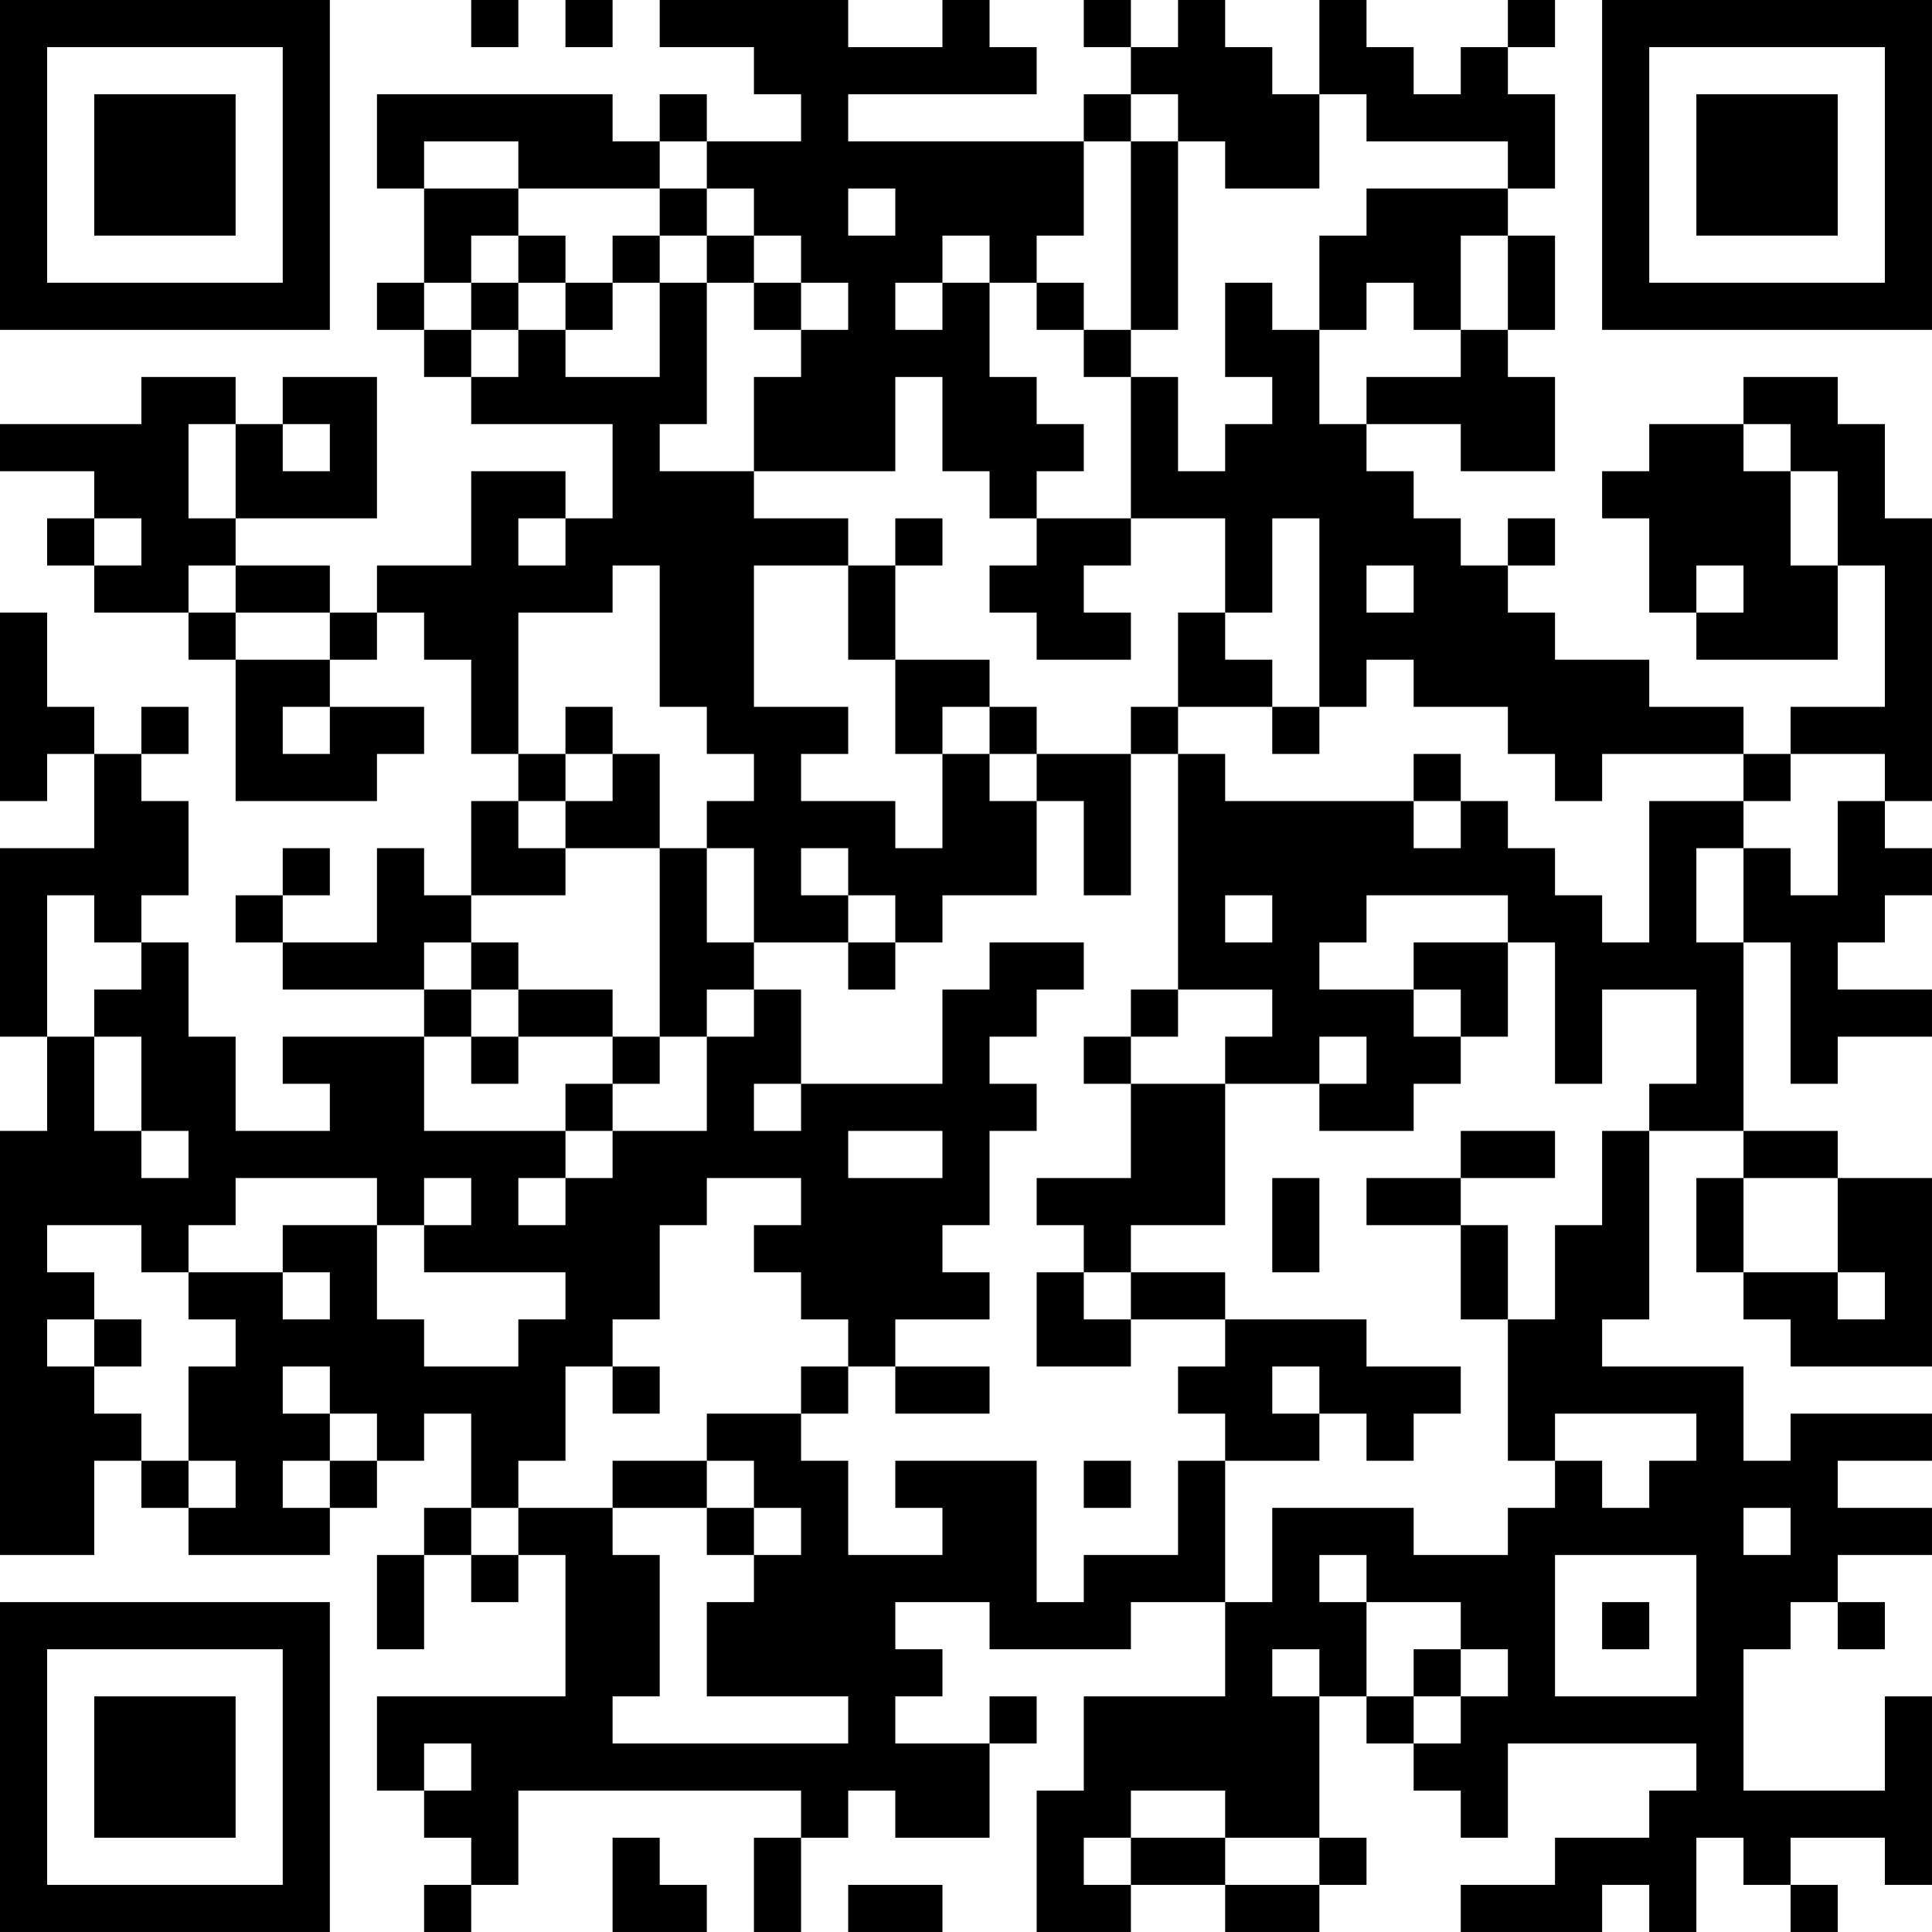 <?xml version="1.0" encoding="UTF-8"?>
<svg xmlns="http://www.w3.org/2000/svg" version="1.1" width="200" height="200" viewBox="0 0 200 200"><rect x="0" y="0" width="200" height="200" fill="#ffffff"/><g transform="scale(4.878)"><g transform="translate(0,0)"><path fill-rule="evenodd" d="M10 0L10 1L11 1L11 0ZM12 0L12 1L13 1L13 0ZM14 0L14 1L16 1L16 2L17 2L17 3L15 3L15 2L14 2L14 3L13 3L13 2L8 2L8 4L9 4L9 6L8 6L8 7L9 7L9 8L10 8L10 9L13 9L13 11L12 11L12 10L10 10L10 12L8 12L8 13L7 13L7 12L5 12L5 11L8 11L8 8L6 8L6 9L5 9L5 8L3 8L3 9L0 9L0 10L2 10L2 11L1 11L1 12L2 12L2 13L4 13L4 14L5 14L5 17L8 17L8 16L9 16L9 15L7 15L7 14L8 14L8 13L9 13L9 14L10 14L10 16L11 16L11 17L10 17L10 19L9 19L9 18L8 18L8 20L6 20L6 19L7 19L7 18L6 18L6 19L5 19L5 20L6 20L6 21L9 21L9 22L6 22L6 23L7 23L7 24L5 24L5 22L4 22L4 20L3 20L3 19L4 19L4 17L3 17L3 16L4 16L4 15L3 15L3 16L2 16L2 15L1 15L1 13L0 13L0 17L1 17L1 16L2 16L2 18L0 18L0 22L1 22L1 24L0 24L0 33L2 33L2 31L3 31L3 32L4 32L4 33L7 33L7 32L8 32L8 31L9 31L9 30L10 30L10 32L9 32L9 33L8 33L8 35L9 35L9 33L10 33L10 34L11 34L11 33L12 33L12 36L8 36L8 38L9 38L9 39L10 39L10 40L9 40L9 41L10 41L10 40L11 40L11 38L17 38L17 39L16 39L16 41L17 41L17 39L18 39L18 38L19 38L19 39L21 39L21 37L22 37L22 36L21 36L21 37L19 37L19 36L20 36L20 35L19 35L19 34L21 34L21 35L24 35L24 34L26 34L26 36L23 36L23 38L22 38L22 41L24 41L24 40L26 40L26 41L28 41L28 40L29 40L29 39L28 39L28 36L29 36L29 37L30 37L30 38L31 38L31 39L32 39L32 37L36 37L36 38L35 38L35 39L33 39L33 40L31 40L31 41L34 41L34 40L35 40L35 41L36 41L36 39L37 39L37 40L38 40L38 41L39 41L39 40L38 40L38 39L40 39L40 40L41 40L41 36L40 36L40 38L37 38L37 35L38 35L38 34L39 34L39 35L40 35L40 34L39 34L39 33L41 33L41 32L39 32L39 31L41 31L41 30L38 30L38 31L37 31L37 29L34 29L34 28L35 28L35 24L37 24L37 25L36 25L36 27L37 27L37 28L38 28L38 29L41 29L41 25L39 25L39 24L37 24L37 20L38 20L38 23L39 23L39 22L41 22L41 21L39 21L39 20L40 20L40 19L41 19L41 18L40 18L40 17L41 17L41 11L40 11L40 9L39 9L39 8L37 8L37 9L35 9L35 10L34 10L34 11L35 11L35 13L36 13L36 14L39 14L39 12L40 12L40 15L38 15L38 16L37 16L37 15L35 15L35 14L33 14L33 13L32 13L32 12L33 12L33 11L32 11L32 12L31 12L31 11L30 11L30 10L29 10L29 9L31 9L31 10L33 10L33 8L32 8L32 7L33 7L33 5L32 5L32 4L33 4L33 2L32 2L32 1L33 1L33 0L32 0L32 1L31 1L31 2L30 2L30 1L29 1L29 0L28 0L28 2L27 2L27 1L26 1L26 0L25 0L25 1L24 1L24 0L23 0L23 1L24 1L24 2L23 2L23 3L18 3L18 2L22 2L22 1L21 1L21 0L20 0L20 1L18 1L18 0ZM24 2L24 3L23 3L23 5L22 5L22 6L21 6L21 5L20 5L20 6L19 6L19 7L20 7L20 6L21 6L21 8L22 8L22 9L23 9L23 10L22 10L22 11L21 11L21 10L20 10L20 8L19 8L19 10L16 10L16 8L17 8L17 7L18 7L18 6L17 6L17 5L16 5L16 4L15 4L15 3L14 3L14 4L11 4L11 3L9 3L9 4L11 4L11 5L10 5L10 6L9 6L9 7L10 7L10 8L11 8L11 7L12 7L12 8L14 8L14 6L15 6L15 9L14 9L14 10L16 10L16 11L18 11L18 12L16 12L16 15L18 15L18 16L17 16L17 17L19 17L19 18L20 18L20 16L21 16L21 17L22 17L22 19L20 19L20 20L19 20L19 19L18 19L18 18L17 18L17 19L18 19L18 20L16 20L16 18L15 18L15 17L16 17L16 16L15 16L15 15L14 15L14 12L13 12L13 13L11 13L11 16L12 16L12 17L11 17L11 18L12 18L12 19L10 19L10 20L9 20L9 21L10 21L10 22L9 22L9 24L12 24L12 25L11 25L11 26L12 26L12 25L13 25L13 24L15 24L15 22L16 22L16 21L17 21L17 23L16 23L16 24L17 24L17 23L20 23L20 21L21 21L21 20L23 20L23 21L22 21L22 22L21 22L21 23L22 23L22 24L21 24L21 26L20 26L20 27L21 27L21 28L19 28L19 29L18 29L18 28L17 28L17 27L16 27L16 26L17 26L17 25L15 25L15 26L14 26L14 28L13 28L13 29L12 29L12 31L11 31L11 32L10 32L10 33L11 33L11 32L13 32L13 33L14 33L14 36L13 36L13 37L18 37L18 36L15 36L15 34L16 34L16 33L17 33L17 32L16 32L16 31L15 31L15 30L17 30L17 31L18 31L18 33L20 33L20 32L19 32L19 31L22 31L22 34L23 34L23 33L25 33L25 31L26 31L26 34L27 34L27 32L30 32L30 33L32 33L32 32L33 32L33 31L34 31L34 32L35 32L35 31L36 31L36 30L33 30L33 31L32 31L32 28L33 28L33 26L34 26L34 24L35 24L35 23L36 23L36 21L34 21L34 23L33 23L33 20L32 20L32 19L29 19L29 20L28 20L28 21L30 21L30 22L31 22L31 23L30 23L30 24L28 24L28 23L29 23L29 22L28 22L28 23L26 23L26 22L27 22L27 21L25 21L25 16L26 16L26 17L30 17L30 18L31 18L31 17L32 17L32 18L33 18L33 19L34 19L34 20L35 20L35 17L37 17L37 18L36 18L36 20L37 20L37 18L38 18L38 19L39 19L39 17L40 17L40 16L38 16L38 17L37 17L37 16L34 16L34 17L33 17L33 16L32 16L32 15L30 15L30 14L29 14L29 15L28 15L28 11L27 11L27 13L26 13L26 11L24 11L24 8L25 8L25 10L26 10L26 9L27 9L27 8L26 8L26 6L27 6L27 7L28 7L28 9L29 9L29 8L31 8L31 7L32 7L32 5L31 5L31 7L30 7L30 6L29 6L29 7L28 7L28 5L29 5L29 4L32 4L32 3L29 3L29 2L28 2L28 4L26 4L26 3L25 3L25 2ZM24 3L24 7L23 7L23 6L22 6L22 7L23 7L23 8L24 8L24 7L25 7L25 3ZM14 4L14 5L13 5L13 6L12 6L12 5L11 5L11 6L10 6L10 7L11 7L11 6L12 6L12 7L13 7L13 6L14 6L14 5L15 5L15 6L16 6L16 7L17 7L17 6L16 6L16 5L15 5L15 4ZM18 4L18 5L19 5L19 4ZM4 9L4 11L5 11L5 9ZM6 9L6 10L7 10L7 9ZM37 9L37 10L38 10L38 12L39 12L39 10L38 10L38 9ZM2 11L2 12L3 12L3 11ZM11 11L11 12L12 12L12 11ZM19 11L19 12L18 12L18 14L19 14L19 16L20 16L20 15L21 15L21 16L22 16L22 17L23 17L23 19L24 19L24 16L25 16L25 15L27 15L27 16L28 16L28 15L27 15L27 14L26 14L26 13L25 13L25 15L24 15L24 16L22 16L22 15L21 15L21 14L19 14L19 12L20 12L20 11ZM22 11L22 12L21 12L21 13L22 13L22 14L24 14L24 13L23 13L23 12L24 12L24 11ZM4 12L4 13L5 13L5 14L7 14L7 13L5 13L5 12ZM29 12L29 13L30 13L30 12ZM36 12L36 13L37 13L37 12ZM6 15L6 16L7 16L7 15ZM12 15L12 16L13 16L13 17L12 17L12 18L14 18L14 22L13 22L13 21L11 21L11 20L10 20L10 21L11 21L11 22L10 22L10 23L11 23L11 22L13 22L13 23L12 23L12 24L13 24L13 23L14 23L14 22L15 22L15 21L16 21L16 20L15 20L15 18L14 18L14 16L13 16L13 15ZM30 16L30 17L31 17L31 16ZM1 19L1 22L2 22L2 24L3 24L3 25L4 25L4 24L3 24L3 22L2 22L2 21L3 21L3 20L2 20L2 19ZM26 19L26 20L27 20L27 19ZM18 20L18 21L19 21L19 20ZM30 20L30 21L31 21L31 22L32 22L32 20ZM24 21L24 22L23 22L23 23L24 23L24 25L22 25L22 26L23 26L23 27L22 27L22 29L24 29L24 28L26 28L26 29L25 29L25 30L26 30L26 31L28 31L28 30L29 30L29 31L30 31L30 30L31 30L31 29L29 29L29 28L26 28L26 27L24 27L24 26L26 26L26 23L24 23L24 22L25 22L25 21ZM18 24L18 25L20 25L20 24ZM31 24L31 25L29 25L29 26L31 26L31 28L32 28L32 26L31 26L31 25L33 25L33 24ZM5 25L5 26L4 26L4 27L3 27L3 26L1 26L1 27L2 27L2 28L1 28L1 29L2 29L2 30L3 30L3 31L4 31L4 32L5 32L5 31L4 31L4 29L5 29L5 28L4 28L4 27L6 27L6 28L7 28L7 27L6 27L6 26L8 26L8 28L9 28L9 29L11 29L11 28L12 28L12 27L9 27L9 26L10 26L10 25L9 25L9 26L8 26L8 25ZM27 25L27 27L28 27L28 25ZM37 25L37 27L39 27L39 28L40 28L40 27L39 27L39 25ZM23 27L23 28L24 28L24 27ZM2 28L2 29L3 29L3 28ZM6 29L6 30L7 30L7 31L6 31L6 32L7 32L7 31L8 31L8 30L7 30L7 29ZM13 29L13 30L14 30L14 29ZM17 29L17 30L18 30L18 29ZM19 29L19 30L21 30L21 29ZM27 29L27 30L28 30L28 29ZM13 31L13 32L15 32L15 33L16 33L16 32L15 32L15 31ZM23 31L23 32L24 32L24 31ZM37 32L37 33L38 33L38 32ZM28 33L28 34L29 34L29 36L30 36L30 37L31 37L31 36L32 36L32 35L31 35L31 34L29 34L29 33ZM33 33L33 36L36 36L36 33ZM34 34L34 35L35 35L35 34ZM27 35L27 36L28 36L28 35ZM30 35L30 36L31 36L31 35ZM9 37L9 38L10 38L10 37ZM24 38L24 39L23 39L23 40L24 40L24 39L26 39L26 40L28 40L28 39L26 39L26 38ZM13 39L13 41L15 41L15 40L14 40L14 39ZM18 40L18 41L20 41L20 40ZM0 0L0 7L7 7L7 0ZM1 1L1 6L6 6L6 1ZM2 2L2 5L5 5L5 2ZM34 0L34 7L41 7L41 0ZM35 1L35 6L40 6L40 1ZM36 2L36 5L39 5L39 2ZM0 34L0 41L7 41L7 34ZM1 35L1 40L6 40L6 35ZM2 36L2 39L5 39L5 36Z" fill="#000000"/></g></g></svg>
